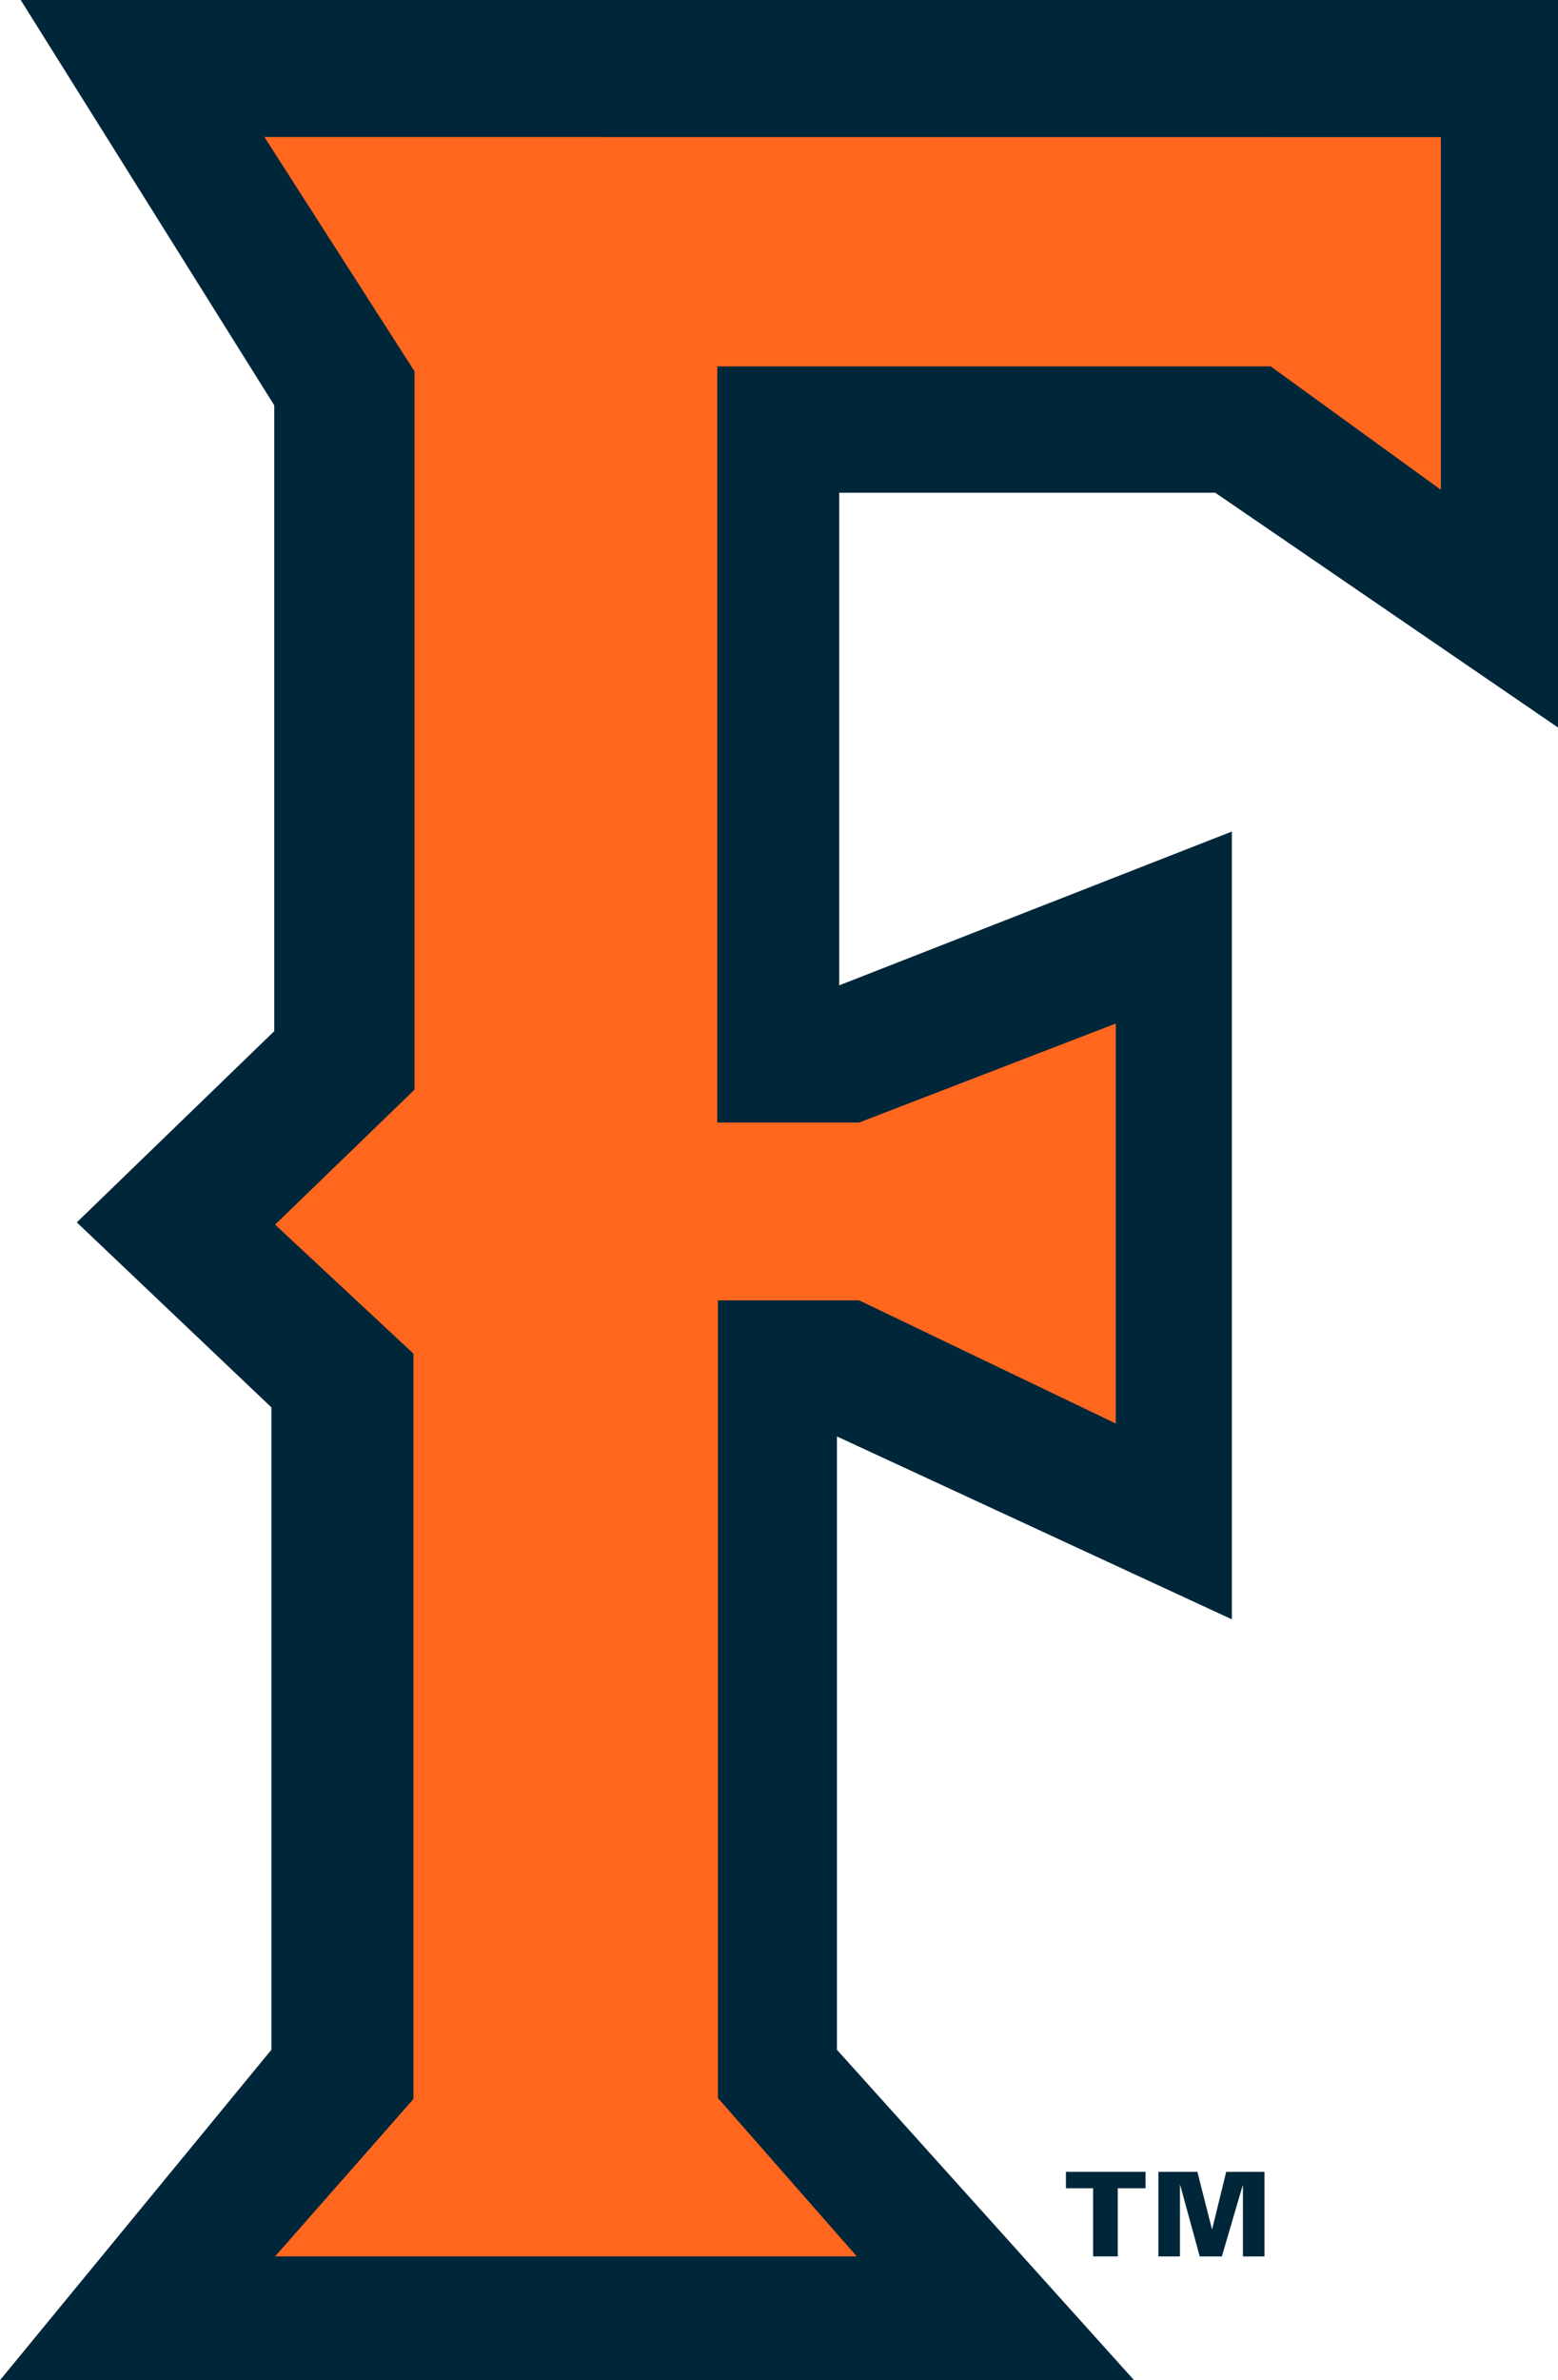 <?xml version="1.0" encoding="UTF-8"?>
<svg id="Layer_2" data-name="Layer 2" xmlns="http://www.w3.org/2000/svg" viewBox="0 0 430.26 656.8">
  <defs>
    <style>
      .cls-1 {
        fill: #ff671f;
      }

      .cls-1, .cls-2 {
        stroke-width: 0px;
      }

      .cls-2 {
        fill: #00263a;
      }
    </style>
  </defs>
  <g id="Layer_1-2" data-name="Layer 1">
    <g>
      <polygon class="cls-2" points="5.72 0 430.26 0 430.26 200.75 335.6 135.96 231.76 135.96 231.76 271.9 340.19 229.46 340.19 446.85 231.13 396.38 231.13 565.62 313.18 656.8 0 656.8 74.95 565.62 74.95 388.36 21.21 337.31 75.74 284.54 75.74 111.85 5.72 0"/>
      <polygon class="cls-1" points="73.01 37.8 114.48 102.48 114.48 300.68 75.97 337.93 114.17 373.53 114.17 579.22 75.97 622.64 236.61 622.64 198.27 578.95 198.27 358.83 237.27 358.83 308.13 392.81 308.13 282.44 237.27 309.75 198.08 309.75 198.08 101.11 350.93 101.11 397.91 135.15 397.91 37.84 73.01 37.8"/>
      <polygon class="cls-2" points="301.88 603.84 294.37 603.84 294.37 599.31 316.36 599.31 316.36 603.84 308.68 603.84 308.68 622.64 301.88 622.64 301.88 603.84"/>
      <polygon class="cls-2" points="319.9 622.65 319.9 599.31 330.67 599.31 334.69 615.11 334.76 615.11 338.63 599.31 349.2 599.31 349.2 622.65 343.25 622.65 343.25 603.13 343.18 603.06 337.43 622.65 331.32 622.65 325.91 602.89 325.86 602.96 325.86 622.65 319.9 622.65"/>
    </g>
  </g>
</svg>